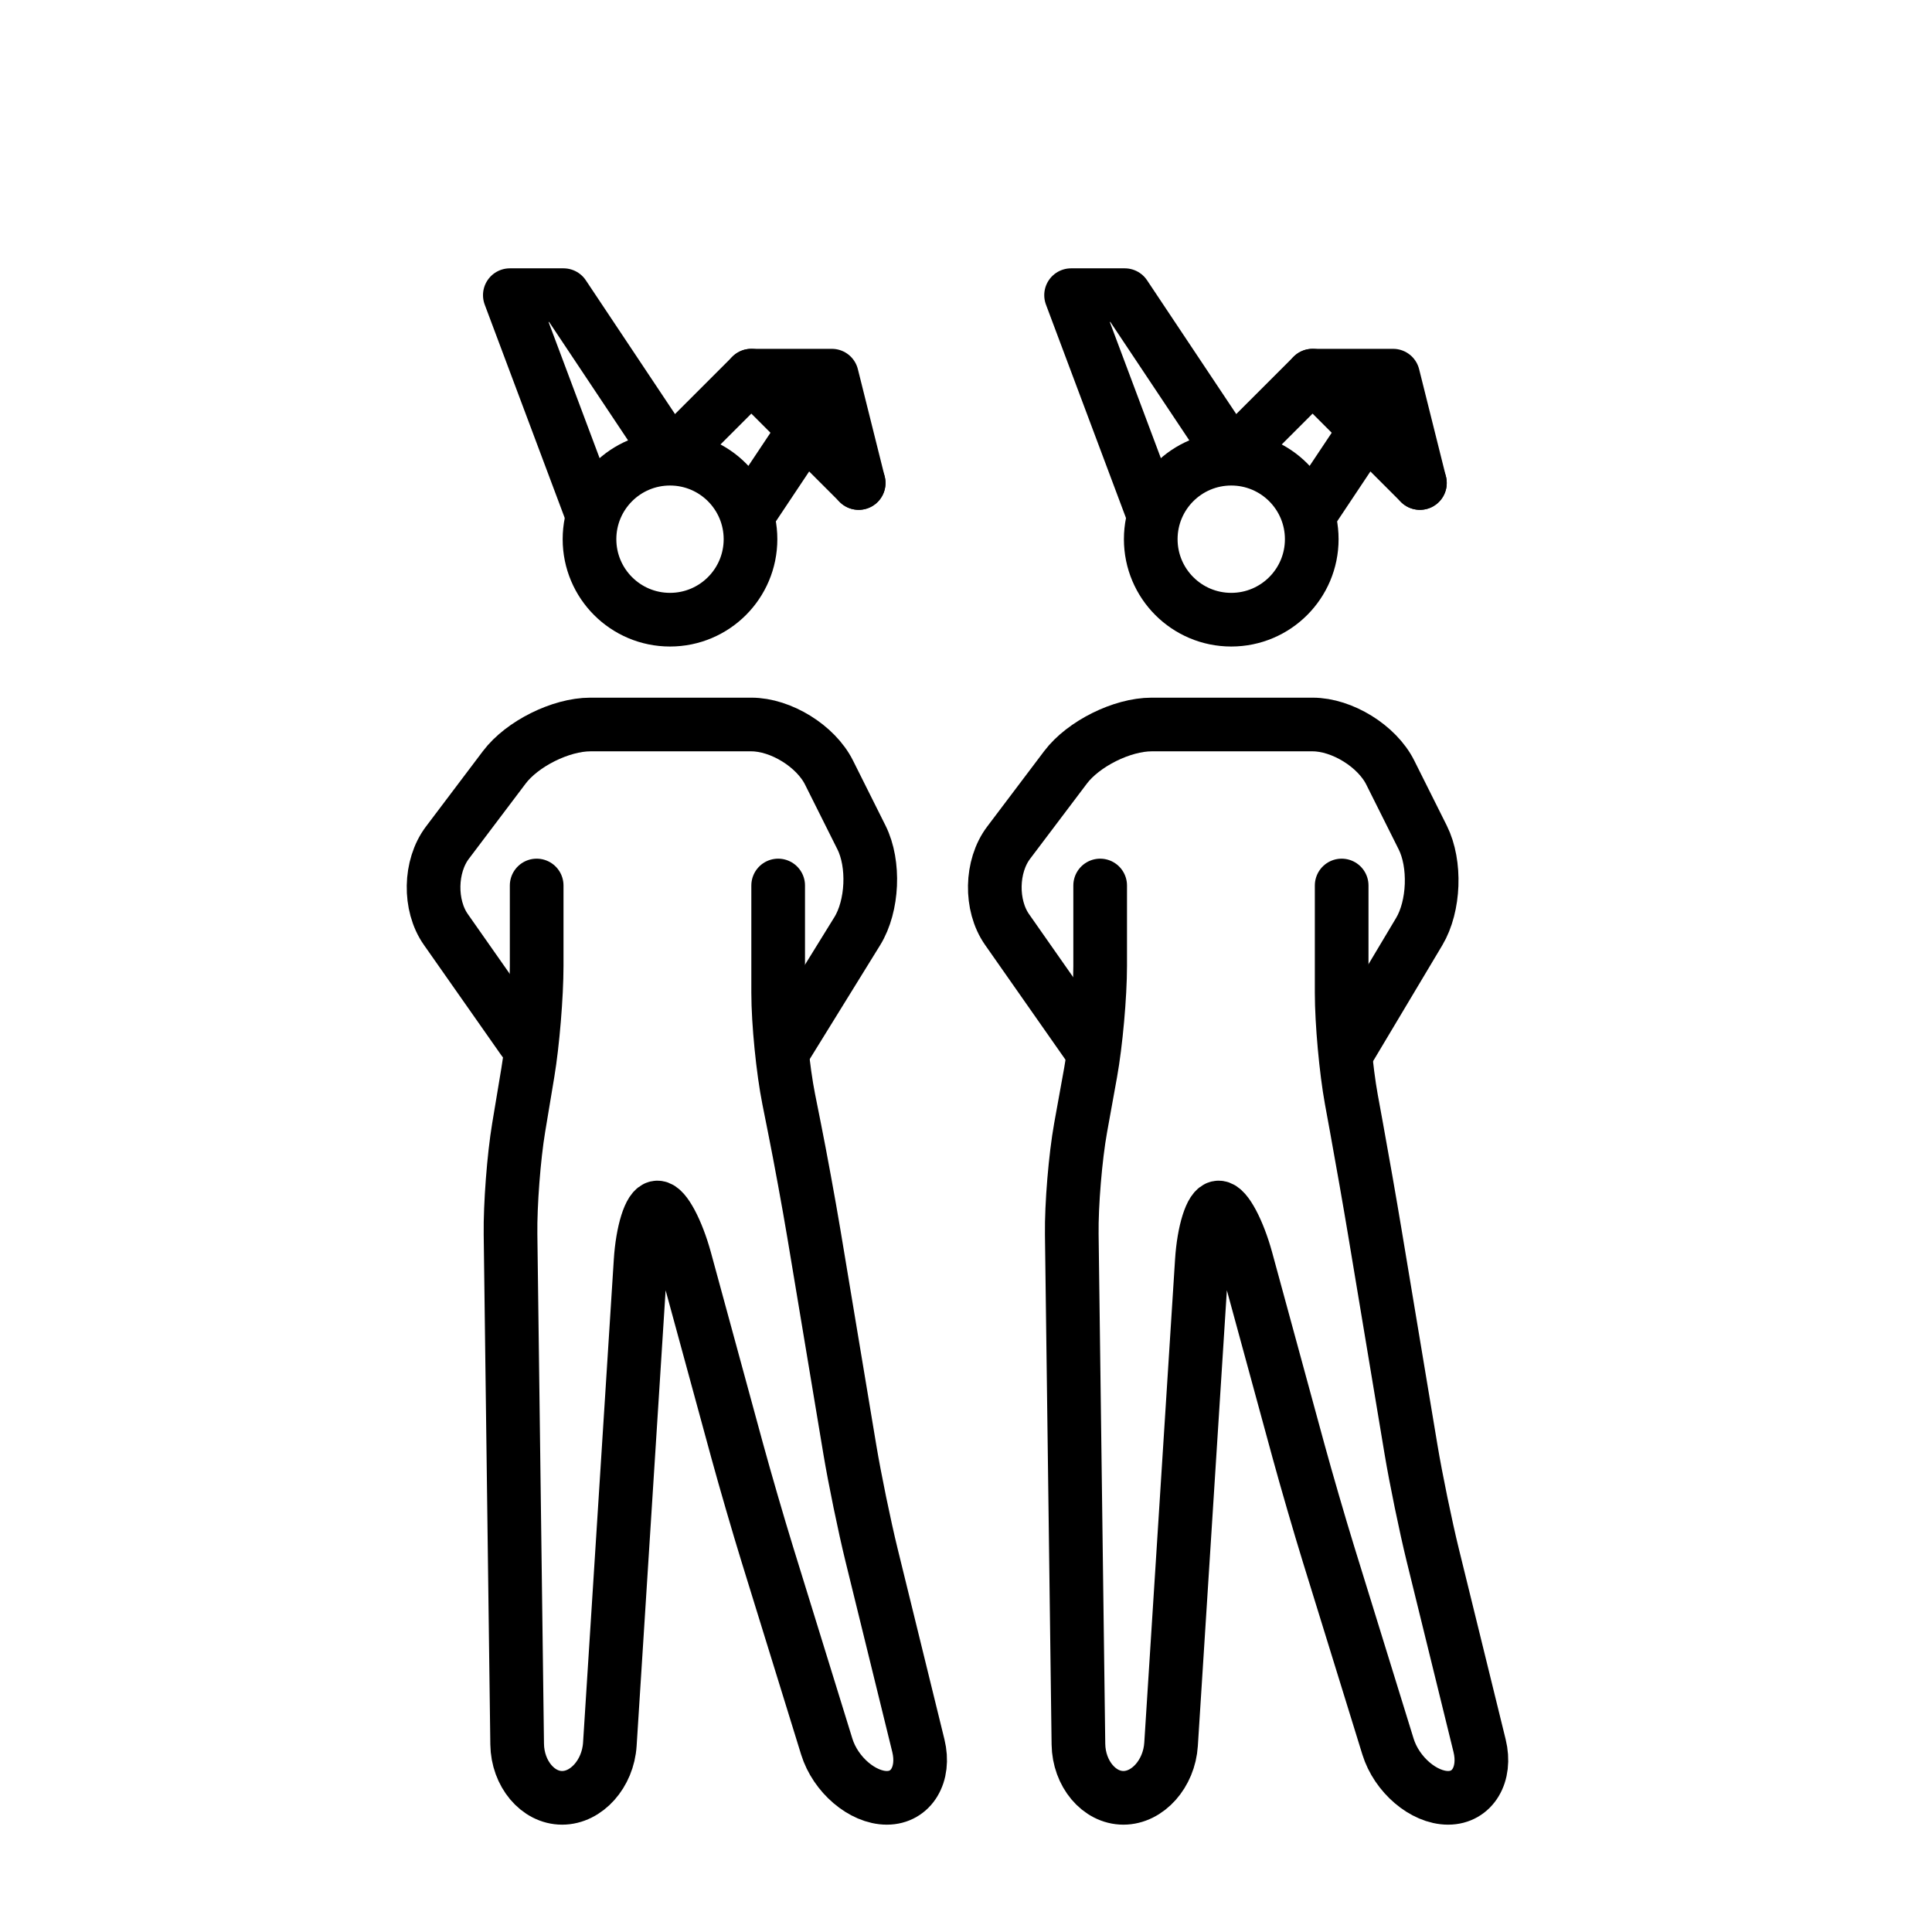 <svg id="emoji" xmlns="http://www.w3.org/2000/svg" viewBox="0 0 72 72">
  <g id="line">
    <circle fill="none" stroke="#000000" stroke-width="2" stroke-miterlimit="10" cx="24.969" cy="20.094" r="3"></circle>
    <polyline fill="none" stroke="#000000" stroke-width="2" stroke-linecap="round" stroke-linejoin="round" stroke-miterlimit="10" points="
		22,19 19,11 21,11 25,17 	"></polyline>
    <polyline fill="none" stroke="#000000" stroke-width="2" stroke-linecap="round" stroke-linejoin="round" stroke-miterlimit="10" points="
		28,19 30,16 32,18 28,14 25,17 	"></polyline>
    <polyline fill="none" stroke="#000000" stroke-width="2" stroke-linecap="round" stroke-linejoin="round" stroke-miterlimit="10" points="
		32,18 31,14 28,14 	"></polyline>
    <circle fill="none" stroke="#000000" stroke-width="2" stroke-miterlimit="10" cx="45.885" cy="20.094" r="3"></circle>
    <polyline fill="none" stroke="#000000" stroke-width="2" stroke-linecap="round" stroke-linejoin="round" stroke-miterlimit="10" points="
		42.916,19 39.916,11 41.916,11 45.916,17 	"></polyline>
    <polyline fill="none" stroke="#000000" stroke-width="2" stroke-linecap="round" stroke-linejoin="round" stroke-miterlimit="10" points="
		48.916,19 50.916,16 52.916,18 48.916,14 45.916,17 	"></polyline>
    <polyline fill="none" stroke="#000000" stroke-width="2" stroke-linecap="round" stroke-linejoin="round" stroke-miterlimit="10" points="
		52.916,18 51.916,14 48.916,14 	"></polyline>
    <path fill="none" stroke="#000000" stroke-width="2" stroke-linecap="round" stroke-linejoin="round" stroke-miterlimit="10" d="
			M29,33v4c0,1.1,0.177,2.883,0.393,3.961l0.215,1.078c0.216,1.078,0.541,2.849,0.722,3.934l1.342,8.055
			c0.181,1.085,0.544,2.847,0.806,3.915l1.747,7.115C34.485,66.126,33.958,67,33.051,67
			c-0.908,0-1.916-0.859-2.241-1.911l-2.219-7.178c-0.325-1.052-0.827-2.779-1.117-3.841l-1.947-7.141
			C25.236,45.868,24.775,45,24.5,45c-0.275,0-0.558,0.898-0.627,1.996l-1.146,18.008
			C22.657,66.102,21.857,67,20.949,67c-0.907,0-1.661-0.9-1.676-2l-0.247-19c-0.015-1.1,0.122-2.888,0.303-3.973
			l0.342-2.055C19.852,38.888,20,37.1,20,36v-3"></path>
    <path fill="none" stroke="#000000" stroke-width="2" stroke-linecap="round" stroke-linejoin="round" stroke-miterlimit="10" d="
			M50,33v4c0,1.1,0.162,2.886,0.36,3.967l0.195,1.066c0.198,1.081,0.509,2.854,0.689,3.939l1.342,8.055
			c0.181,1.085,0.544,2.847,0.806,3.915l1.748,7.115C55.402,66.126,54.875,67,53.967,67
			c-0.908,0-1.916-0.859-2.241-1.911l-2.219-7.178c-0.325-1.052-0.827-2.779-1.117-3.841l-1.947-7.141
			C46.152,45.868,45.691,45,45.416,45c-0.275,0-0.558,0.898-0.627,1.996l-1.147,18.008
			C43.573,66.102,42.773,67,41.866,67c-0.907,0-1.661-0.9-1.676-2l-0.248-19c-0.015-1.1,0.134-2.886,0.329-3.968
			l0.373-2.064C40.84,38.886,41,37.1,41,36v-3"></path>
    <path fill="none" stroke="#000000" stroke-width="2" stroke-linecap="round" stroke-linejoin="round" stroke-miterlimit="10" d="
			M19.5,38.751l-2.885-4.113c-0.632-0.9-0.605-2.356,0.058-3.233l2.121-2.809C19.457,27.718,20.9,27,22,27h1
			c1.1,0,2.9,0,4,0h1c1.1,0,2.402,0.805,2.894,1.789l1.211,2.422c0.492,0.984,0.421,2.555-0.157,3.49
			L29.291,39"></path>
    <path fill="none" stroke="#000000" stroke-width="2" stroke-linecap="round" stroke-linejoin="round" stroke-miterlimit="10" d="
			M40.583,39l-3.054-4.361c-0.63-0.901-0.604-2.357,0.06-3.234l2.121-2.809C40.373,27.718,41.816,27,42.916,27h1
			c1.1,0,2.9,0,4,0h1c1.1,0,2.402,0.805,2.894,1.789l1.211,2.422c0.492,0.984,0.433,2.562-0.131,3.506
			L50.333,39"></path>
  </g>
</svg>